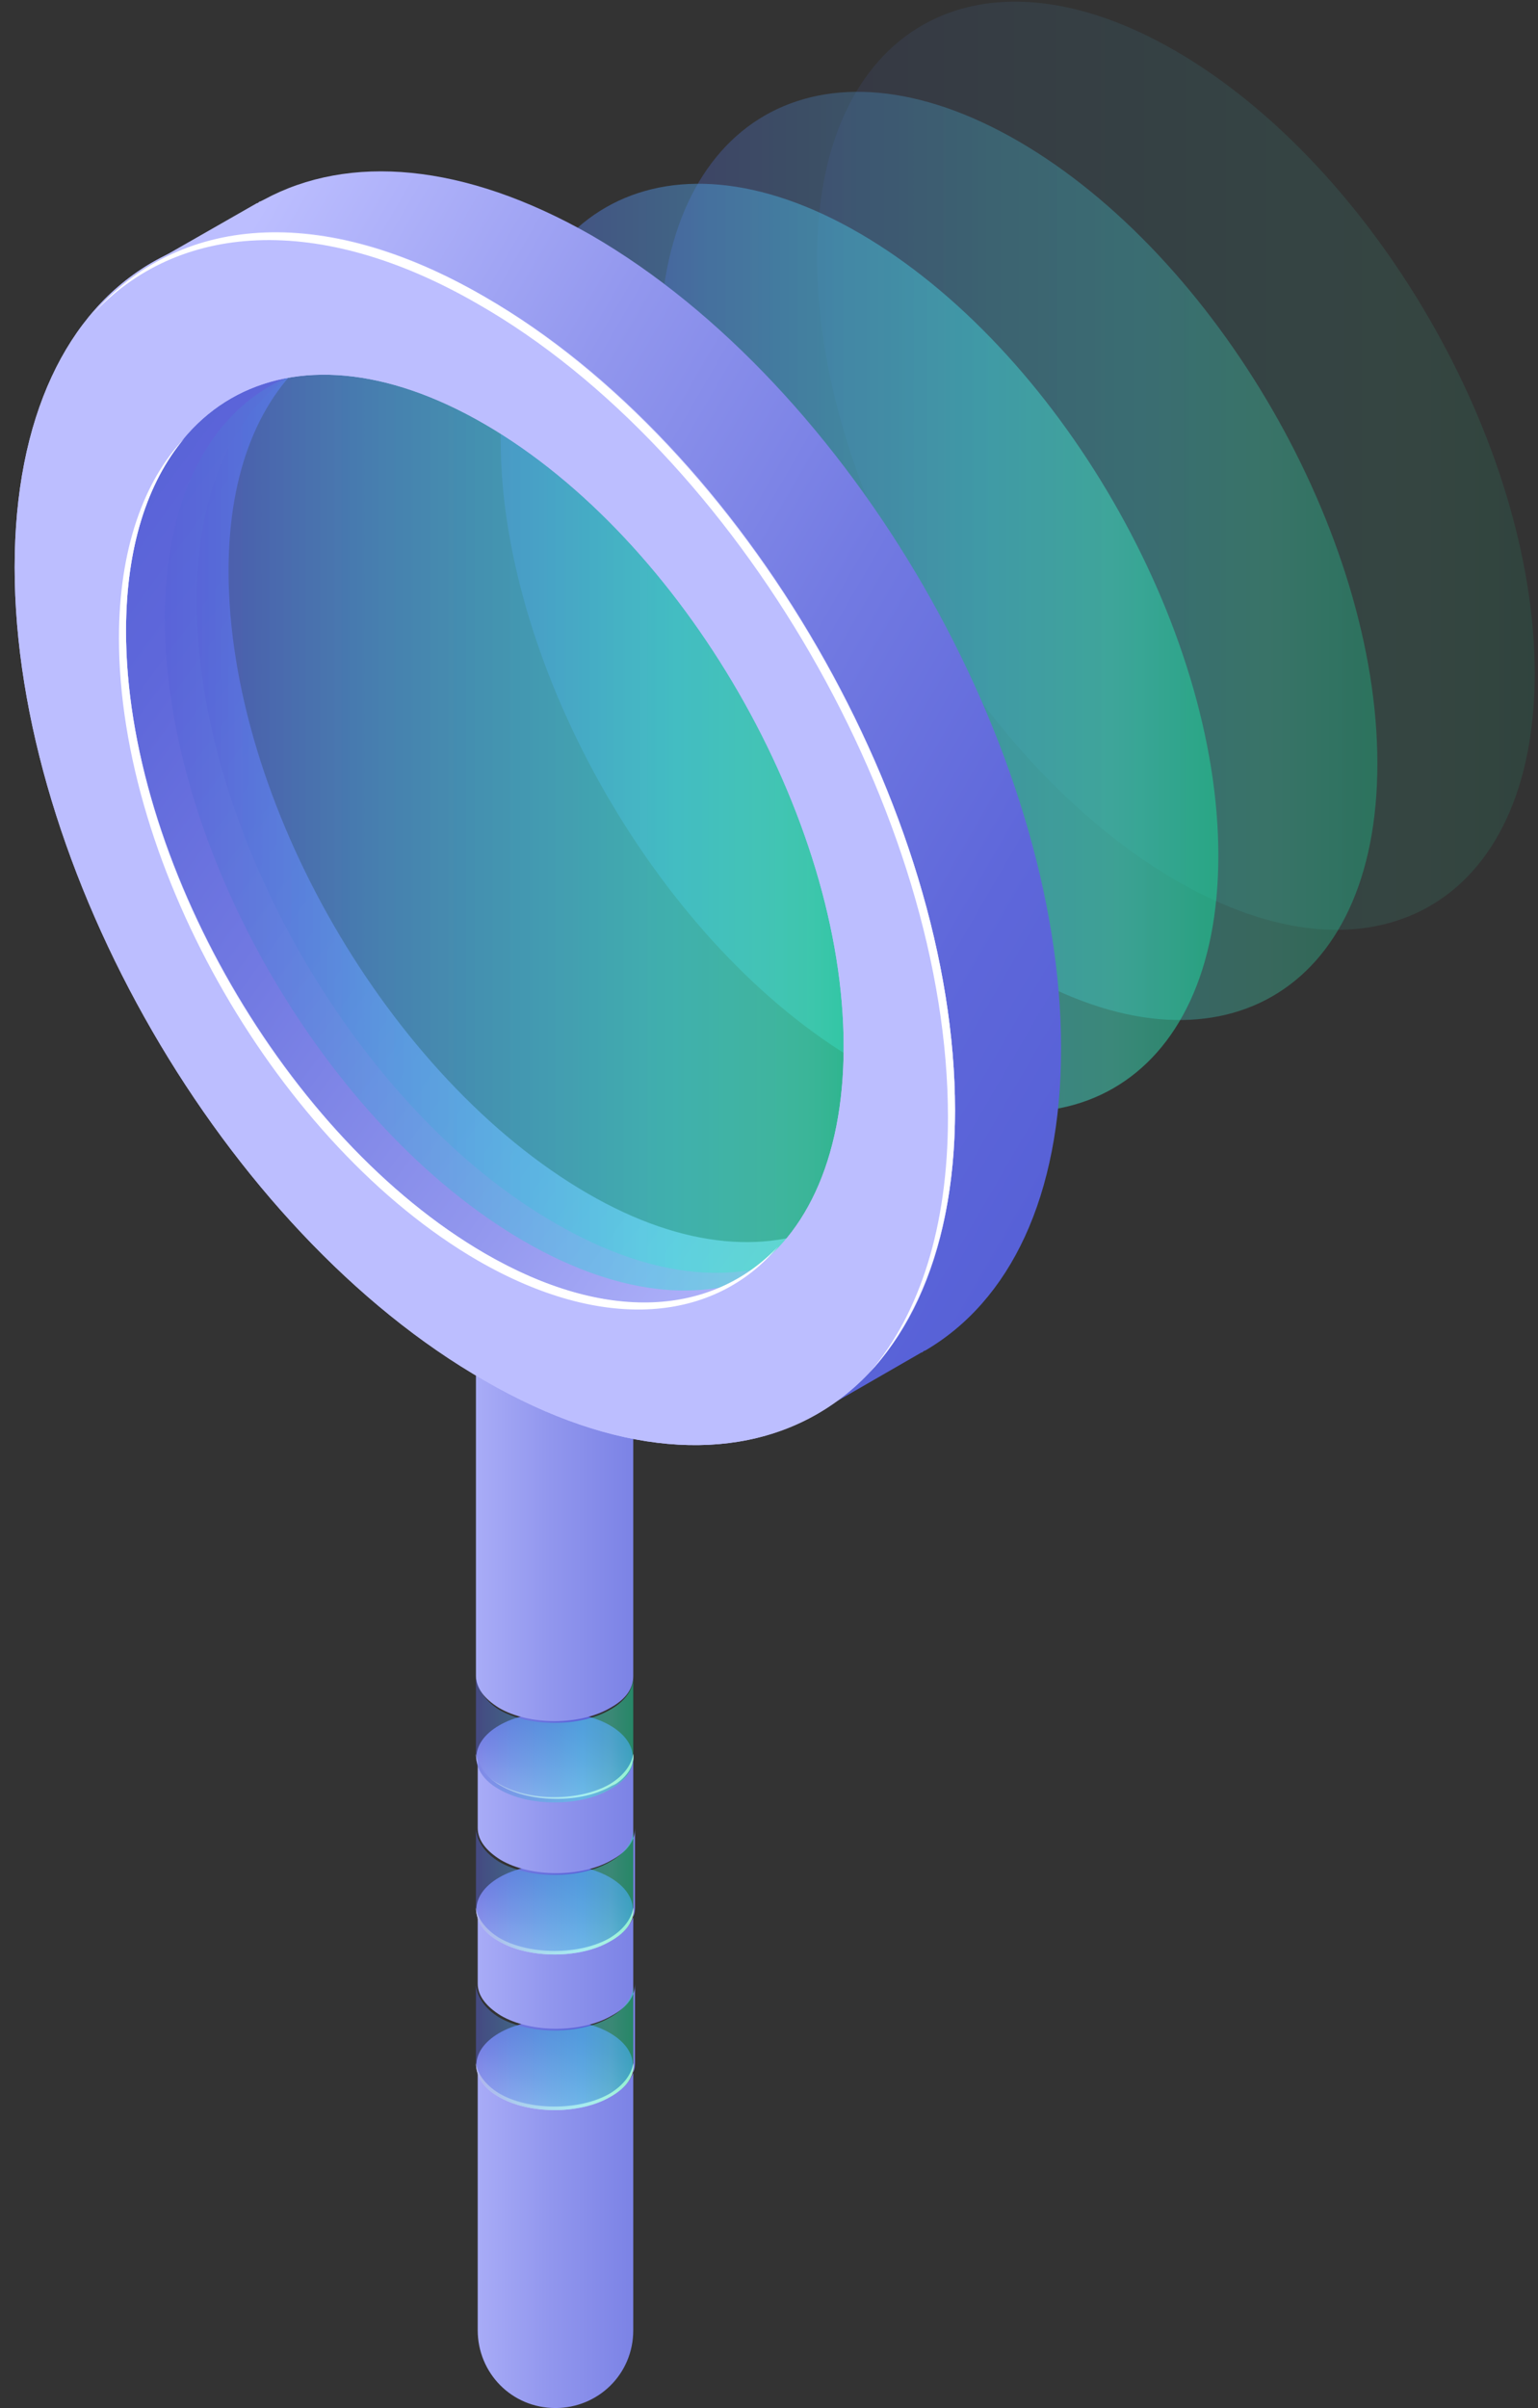 <svg width="92" height="144" viewBox="0 0 92 144" fill="none" xmlns="http://www.w3.org/2000/svg">
<rect x="0" y="0" width="92" height="144" fill="#333333" stroke="none"/>
<path opacity="0.1" d="M48.876 15.428C48.876 1.683 58.498 -3.815 70.34 3.057C82.182 9.93 91.804 26.53 91.804 40.276C91.804 54.021 82.182 59.519 70.34 52.646C58.498 45.774 48.876 29.174 48.876 15.428Z" fill="url(#paint0_linear_123_11567)"/>
<path opacity="0.3" d="M39.464 20.821C39.464 7.075 49.086 1.577 60.928 8.45C72.77 15.323 82.392 31.923 82.392 45.668C82.392 59.413 72.77 64.912 60.928 58.039C49.086 51.272 39.464 34.566 39.464 20.821Z" fill="url(#paint1_linear_123_11567)"/>
<path opacity="0.48" d="M29.951 26.319C29.951 12.573 39.573 7.075 51.415 13.948C63.257 20.821 72.879 37.421 72.879 51.166C72.879 64.912 63.257 70.41 51.415 63.537C39.573 56.664 29.951 39.959 29.951 26.319Z" fill="url(#paint2_linear_123_11567)"/>
<path d="M29.845 106.993C28.047 105.936 28.047 104.244 29.845 103.187C31.642 102.129 34.709 102.129 36.506 103.187C38.303 104.244 38.303 105.936 36.506 106.993C34.709 108.051 31.748 108.051 29.845 106.993Z" fill="url(#paint3_linear_123_11567)"/>
<path d="M29.845 106.676C31.642 107.733 34.708 107.733 36.506 106.676C37.352 106.147 37.775 105.513 37.88 104.878C37.986 105.619 37.457 106.359 36.506 106.887C34.708 107.945 31.642 107.945 29.845 106.887C28.893 106.359 28.47 105.619 28.47 104.878C28.576 105.619 28.999 106.253 29.845 106.676Z" fill="white"/>
<path d="M29.845 116.086C28.047 115.029 28.047 113.337 29.845 112.28C31.642 111.223 34.709 111.223 36.506 112.28C38.303 113.337 38.303 115.029 36.506 116.086C34.709 117.144 31.748 117.144 29.845 116.086Z" fill="url(#paint4_linear_123_11567)"/>
<path d="M29.845 125.391C28.047 124.334 28.047 122.642 29.845 121.585C31.642 120.527 34.709 120.527 36.506 121.585C38.303 122.642 38.303 124.334 36.506 125.391C34.709 126.448 31.748 126.448 29.845 125.391Z" fill="url(#paint5_linear_123_11567)"/>
<path d="M37.88 104.984V100.226C37.88 100.967 37.457 101.601 36.506 102.13C34.708 103.187 31.642 103.187 29.845 102.13C28.999 101.601 28.47 100.967 28.47 100.226V80.137H37.88V139.348C37.88 141.991 35.766 144 33.228 144C30.585 144 28.576 141.885 28.576 139.348V123.276C28.576 124.016 28.999 124.757 29.95 125.285C31.748 126.343 34.814 126.343 36.611 125.285C37.563 124.757 37.986 124.016 37.986 123.382V118.624C37.986 119.364 37.563 119.999 36.611 120.527C34.814 121.585 31.748 121.585 29.95 120.527C29.104 119.999 28.576 119.364 28.576 118.624V113.972C28.576 114.712 28.999 115.452 29.95 115.981C31.748 117.038 34.814 117.038 36.611 115.981C37.563 115.452 37.986 114.712 37.986 114.078V109.32C37.986 110.06 37.563 110.694 36.611 111.223C34.814 112.28 31.748 112.28 29.95 111.223C29.104 110.694 28.576 110.06 28.576 109.32V104.773C28.576 105.513 28.999 106.253 29.95 106.782C31.748 107.839 34.814 107.839 36.611 106.782C37.457 106.465 37.88 105.725 37.88 104.984Z" fill="url(#paint6_linear_123_11567)"/>
<path d="M29.845 115.875C31.642 116.932 34.708 116.932 36.506 115.875C37.352 115.346 37.775 114.712 37.88 114.078C37.986 114.818 37.457 115.558 36.506 116.086C34.708 117.144 31.642 117.144 29.845 116.086C28.893 115.558 28.47 114.818 28.47 114.078C28.576 114.712 28.999 115.346 29.845 115.875Z" fill="white"/>
<path d="M29.845 125.179C31.642 126.237 34.708 126.237 36.506 125.179C37.352 124.651 37.775 124.016 37.88 123.382C37.986 124.122 37.457 124.862 36.506 125.391C34.708 126.448 31.642 126.448 29.845 125.391C28.893 124.862 28.47 124.122 28.47 123.382C28.576 124.016 28.999 124.651 29.845 125.179Z" fill="white"/>
<path opacity="0.48" d="M29.845 102.235C31.642 103.293 34.708 103.293 36.506 102.235C37.457 101.707 37.88 100.967 37.88 100.332V105.09C37.88 105.83 37.457 106.465 36.506 106.993C34.708 108.051 31.642 108.051 29.845 106.993C28.893 106.465 28.47 105.725 28.47 104.984V100.332C28.576 100.967 28.999 101.707 29.845 102.235Z" fill="url(#paint7_linear_123_11567)"/>
<path opacity="0.48" d="M29.845 111.328C31.642 112.386 34.708 112.386 36.506 111.328C37.457 110.8 37.88 110.06 37.88 109.425V114.183C37.88 114.923 37.457 115.558 36.506 116.087C34.708 117.144 31.642 117.144 29.845 116.087C28.893 115.558 28.47 114.818 28.47 114.078V109.425C28.576 110.165 28.999 110.8 29.845 111.328Z" fill="url(#paint8_linear_123_11567)"/>
<path opacity="0.48" d="M29.845 120.633C31.642 121.69 34.708 121.69 36.506 120.633C37.457 120.104 37.88 119.364 37.88 118.729V123.487C37.88 124.228 37.457 124.862 36.506 125.391C34.708 126.448 31.642 126.448 29.845 125.391C28.893 124.862 28.47 124.122 28.47 123.382V118.729C28.576 119.47 28.999 120.104 29.845 120.633Z" fill="url(#paint9_linear_123_11567)"/>
<path d="M50.256 72.947C50.468 72.841 50.679 72.736 50.891 72.524L53.217 59.519L50.362 42.284L42.326 33.508L34.079 25.473L20.968 20.08L20.651 19.975C20.017 20.292 19.488 20.715 18.854 21.138C15.576 20.715 12.298 20.292 9.02 19.869C9.549 18.494 10.183 17.331 11.029 16.168L9.443 15.534L15.364 12.15C15.47 12.15 15.47 12.045 15.576 12.045L15.787 11.939C20.862 9.19 27.735 9.718 35.348 14.053C50.891 23.041 63.473 44.822 63.473 62.691C63.473 71.573 60.407 77.811 55.331 80.771C55.226 80.771 55.226 80.877 55.12 80.877L48.882 84.472L49.199 82.674C48.459 82.78 47.613 82.78 46.767 82.674C48.353 79.714 50.679 76.331 50.256 72.947Z" fill="url(#paint10_linear_123_11567)"/>
<path d="M7.115 31.077C7.115 30.865 7.115 30.548 7.115 30.337C7.115 26.319 7.749 22.724 8.912 19.869C12.19 20.292 15.468 20.715 18.746 21.138C15.574 23.675 13.671 28.116 13.671 34.143C13.671 47.888 23.292 64.488 35.134 71.361C40.95 74.745 46.236 75.062 50.149 72.947C50.677 76.331 48.351 79.714 46.554 82.78C43.91 82.675 41.161 81.934 38.201 80.56L39.152 81.617C39.152 81.617 27.416 77.599 27.204 77.282C26.993 77.071 13.353 63.325 13.353 63.325L4.472 44.188L7.115 31.077Z" fill="url(#paint11_linear_123_11567)"/>
<path opacity="0.5" d="M9.865 36.998C9.865 23.252 19.487 17.754 31.329 24.627C43.171 31.5 52.793 48.1 52.793 61.845C52.793 75.59 43.171 81.088 31.329 74.216C19.487 67.343 9.865 50.743 9.865 36.998Z" fill="url(#paint12_linear_123_11567)"/>
<path opacity="0.48" d="M11.765 35.94C11.765 22.195 21.387 16.697 33.229 23.57C45.072 30.442 54.693 47.042 54.693 60.788C54.693 74.533 45.072 80.031 33.229 73.159C21.387 66.392 11.765 49.686 11.765 35.94Z" fill="url(#paint13_linear_123_11567)"/>
<path d="M0.877 33.931C0.877 51.906 13.459 73.687 29.002 82.568C44.545 91.556 57.127 84.26 57.127 66.391C57.127 48.522 44.545 26.635 29.002 17.754C13.459 8.661 0.877 15.956 0.877 33.931ZM7.538 37.737C7.538 23.992 17.16 18.494 29.002 25.366C40.844 32.239 50.466 48.839 50.466 62.585C50.466 76.33 40.844 81.828 29.002 74.956C17.16 68.083 7.538 51.377 7.538 37.737Z" fill="#BCBEFF"/>
<path d="M0.877 33.931C0.877 51.906 13.459 73.687 29.002 82.568C44.545 91.556 57.127 84.26 57.127 66.391C57.127 48.522 44.545 26.635 29.002 17.754C13.459 8.661 0.877 15.956 0.877 33.931ZM7.538 37.737C7.538 23.992 17.16 18.494 29.002 25.366C40.844 32.239 50.466 48.839 50.466 62.585C50.466 76.33 40.844 81.828 29.002 74.956C17.16 68.083 7.538 51.377 7.538 37.737Z" fill="#BCBEFF"/>
<path d="M56.705 66.815C56.705 48.84 44.123 27.059 28.58 18.177C19.064 12.679 10.606 13.314 5.53 18.812C10.606 12.891 19.17 12.045 29.003 17.755C44.546 26.742 57.128 48.523 57.128 66.392C57.128 73.265 55.225 78.551 52.053 82.04C55.014 78.551 56.705 73.37 56.705 66.815Z" fill="white"/>
<path d="M28.579 75.379C16.737 68.507 7.115 51.906 7.115 38.161C7.115 32.874 8.595 28.751 11.027 26.213C8.807 28.857 7.538 32.769 7.538 37.738C7.538 51.483 17.16 68.084 29.002 74.956C36.297 79.186 42.642 78.657 46.554 74.533C42.747 79.08 36.086 79.714 28.579 75.379Z" fill="white"/>
<defs>
<linearGradient id="paint0_linear_123_11567" x1="91.838" y1="27.857" x2="48.876" y2="27.857" gradientUnits="userSpaceOnUse">
<stop stop-color="#16E09E"/>
<stop offset="0.151" stop-color="#43E3BD"/>
<stop offset="0.329" stop-color="#45DFD6"/>
<stop offset="0.52" stop-color="#49BDDD"/>
<stop offset="0.721" stop-color="#4E9CDB"/>
<stop offset="0.927" stop-color="#5472D8"/>
<stop offset="1" stop-color="#5761D7"/>
</linearGradient>
<linearGradient id="paint1_linear_123_11567" x1="82.378" y1="33.276" x2="39.416" y2="33.276" gradientUnits="userSpaceOnUse">
<stop stop-color="#16E09E"/>
<stop offset="0.151" stop-color="#43E3BD"/>
<stop offset="0.329" stop-color="#45D5DF"/>
<stop offset="0.52" stop-color="#49BDDD"/>
<stop offset="0.721" stop-color="#4E9CDB"/>
<stop offset="0.927" stop-color="#5472D8"/>
<stop offset="1" stop-color="#5761D7"/>
</linearGradient>
<linearGradient id="paint2_linear_123_11567" x1="72.923" y1="38.694" x2="29.961" y2="38.694" gradientUnits="userSpaceOnUse">
<stop stop-color="#16E09E"/>
<stop offset="0.151" stop-color="#43E3C6"/>
<stop offset="0.329" stop-color="#45D5DF"/>
<stop offset="0.52" stop-color="#49BDDD"/>
<stop offset="0.721" stop-color="#4E9CDB"/>
<stop offset="0.927" stop-color="#5472D8"/>
<stop offset="1" stop-color="#5761D7"/>
</linearGradient>
<linearGradient id="paint3_linear_123_11567" x1="36.543" y1="103.109" x2="33.219" y2="108.866" gradientUnits="userSpaceOnUse">
<stop stop-color="#5761D7"/>
<stop offset="0.165" stop-color="#5E67DA"/>
<stop offset="0.405" stop-color="#727AE2"/>
<stop offset="0.692" stop-color="#9297EE"/>
<stop offset="1" stop-color="#BCBEFF"/>
</linearGradient>
<linearGradient id="paint4_linear_123_11567" x1="36.543" y1="112.238" x2="33.219" y2="117.995" gradientUnits="userSpaceOnUse">
<stop stop-color="#5761D7"/>
<stop offset="0.165" stop-color="#5E67DA"/>
<stop offset="0.405" stop-color="#727AE2"/>
<stop offset="0.692" stop-color="#9297EE"/>
<stop offset="1" stop-color="#BCBEFF"/>
</linearGradient>
<linearGradient id="paint5_linear_123_11567" x1="36.543" y1="121.527" x2="33.219" y2="127.284" gradientUnits="userSpaceOnUse">
<stop stop-color="#5761D7"/>
<stop offset="0.165" stop-color="#5E67DA"/>
<stop offset="0.405" stop-color="#727AE2"/>
<stop offset="0.692" stop-color="#9297EE"/>
<stop offset="1" stop-color="#BCBEFF"/>
</linearGradient>
<linearGradient id="paint6_linear_123_11567" x1="50.52" y1="112.187" x2="24.83" y2="112.187" gradientUnits="userSpaceOnUse">
<stop stop-color="#5761D7"/>
<stop offset="0.165" stop-color="#5E67DA"/>
<stop offset="0.405" stop-color="#727AE2"/>
<stop offset="0.692" stop-color="#9297EE"/>
<stop offset="1" stop-color="#BCBEFF"/>
</linearGradient>
<linearGradient id="paint7_linear_123_11567" x1="37.917" y1="104.011" x2="28.52" y2="104.011" gradientUnits="userSpaceOnUse">
<stop stop-color="#16E09E"/>
<stop offset="0.151" stop-color="#43E3BD"/>
<stop offset="0.329" stop-color="#45DFDF"/>
<stop offset="0.52" stop-color="#49BDDD"/>
<stop offset="0.721" stop-color="#4E9CDB"/>
<stop offset="0.927" stop-color="#5472D8"/>
<stop offset="1" stop-color="#5761D7"/>
</linearGradient>
<linearGradient id="paint8_linear_123_11567" x1="37.917" y1="113.14" x2="28.52" y2="113.14" gradientUnits="userSpaceOnUse">
<stop stop-color="#16E09E"/>
<stop offset="0.151" stop-color="#43E3BD"/>
<stop offset="0.329" stop-color="#45D5DF"/>
<stop offset="0.52" stop-color="#49BDDD"/>
<stop offset="0.721" stop-color="#4E9CDB"/>
<stop offset="0.927" stop-color="#5472D8"/>
<stop offset="1" stop-color="#5761D7"/>
</linearGradient>
<linearGradient id="paint9_linear_123_11567" x1="37.917" y1="122.428" x2="28.52" y2="122.428" gradientUnits="userSpaceOnUse">
<stop stop-color="#16E09E"/>
<stop offset="0.151" stop-color="#43E3BD"/>
<stop offset="0.329" stop-color="#45D5DF"/>
<stop offset="0.52" stop-color="#49BDDD"/>
<stop offset="0.721" stop-color="#4E9CDB"/>
<stop offset="0.927" stop-color="#5472D8"/>
<stop offset="1" stop-color="#5761D7"/>
</linearGradient>
<linearGradient id="paint10_linear_123_11567" x1="66.962" y1="63.851" x2="6.234" y2="28.646" gradientUnits="userSpaceOnUse">
<stop stop-color="#5761D7"/>
<stop offset="0.165" stop-color="#5E67DA"/>
<stop offset="0.405" stop-color="#727AE2"/>
<stop offset="0.692" stop-color="#9297EE"/>
<stop offset="1" stop-color="#BCBEFF"/>
</linearGradient>
<linearGradient id="paint11_linear_123_11567" x1="0.369" y1="32.632" x2="55.044" y2="72.663" gradientUnits="userSpaceOnUse">
<stop stop-color="#5761D7"/>
<stop offset="0.165" stop-color="#5E67DA"/>
<stop offset="0.405" stop-color="#727AE2"/>
<stop offset="0.692" stop-color="#9297EE"/>
<stop offset="1" stop-color="#BCBEFF"/>
</linearGradient>
<linearGradient id="paint12_linear_123_11567" x1="52.836" y1="49.405" x2="9.873" y2="49.405" gradientUnits="userSpaceOnUse">
<stop stop-color="#16E09E"/>
<stop offset="0.151" stop-color="#43E3C6"/>
<stop offset="0.329" stop-color="#45D5DF"/>
<stop offset="0.52" stop-color="#49BDDD"/>
<stop offset="0.721" stop-color="#4E9CDB"/>
<stop offset="0.927" stop-color="#5472D8"/>
<stop offset="1" stop-color="#5761D7"/>
</linearGradient>
<linearGradient id="paint13_linear_123_11567" x1="54.701" y1="48.391" x2="11.739" y2="48.391" gradientUnits="userSpaceOnUse">
<stop stop-color="#16E09E"/>
<stop offset="0.151" stop-color="#43E3BD"/>
<stop offset="0.329" stop-color="#45DFD6"/>
<stop offset="0.52" stop-color="#49BDDD"/>
<stop offset="0.721" stop-color="#4E9CDB"/>
<stop offset="0.927" stop-color="#5472D8"/>
<stop offset="1" stop-color="#5761D7"/>
</linearGradient>
</defs>
</svg>
